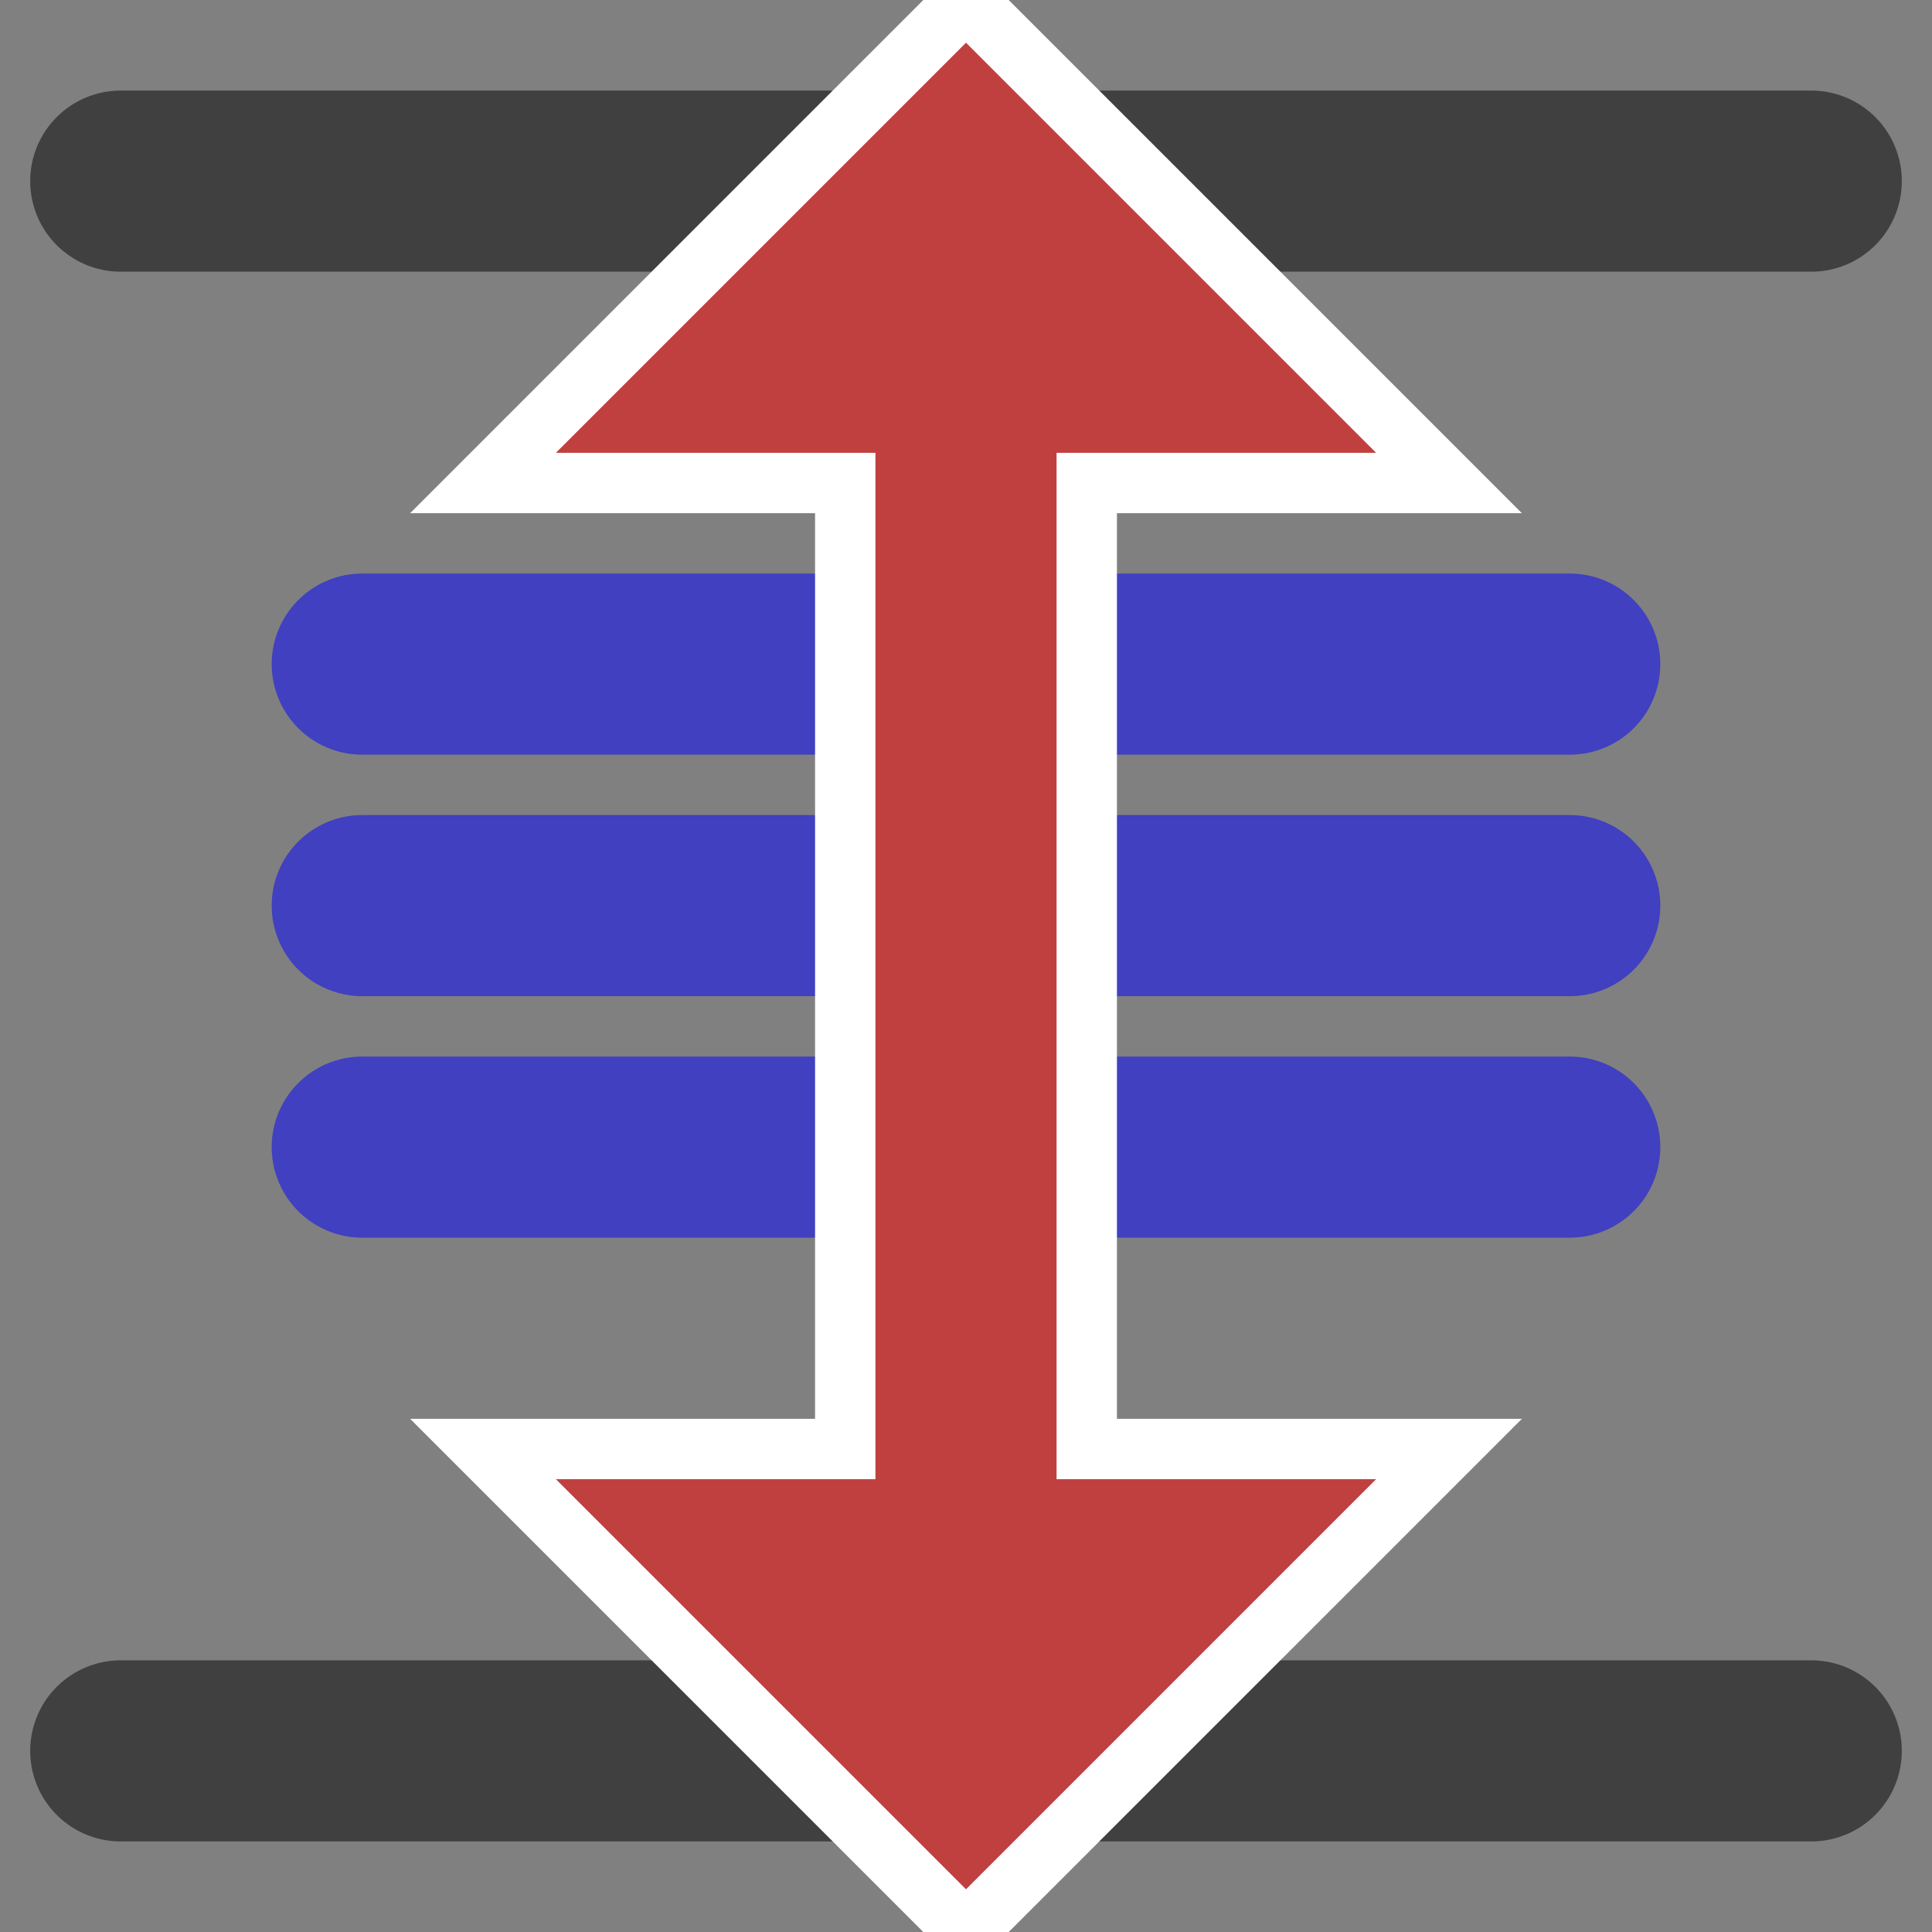 <?xml version="1.0" encoding="UTF-8"?>
<!-- Created with Inkscape (http://www.inkscape.org/) -->
<svg id="svg3039" width="16" height="16" version="1.1" xmlns="http://www.w3.org/2000/svg" xmlns:cc="http://creativecommons.org/ns#" xmlns:dc="http://purl.org/dc/elements/1.1/" xmlns:rdf="http://www.w3.org/1999/02/22-rdf-syntax-ns#">
 <rect width="100%" height="100%" fill="#808080" stroke="none"/>
 <g id="layer1">
  <path id="path3808" d="m1 14.5h14" fill="#404040" stroke="#404040" stroke-dashoffset=".5" stroke-linecap="round" stroke-linejoin="round" stroke-width="1.5"/>
  <path id="path3812" d="m1 1.5h14" fill="#404040" stroke="#404040" stroke-dashoffset=".5" stroke-linecap="round" stroke-linejoin="round" stroke-width="1.5"/>
  <path id="path6624" d="m3 5.5h10" fill="#404040" stroke="#4040c0" stroke-dashoffset=".5" stroke-linecap="round" stroke-linejoin="round" stroke-width="1.5"/>
  <path id="path6626" d="m3 7.5h10" fill="#404040" stroke="#4040c0" stroke-dashoffset=".5" stroke-linecap="round" stroke-linejoin="round" stroke-width="1.5"/>
  <path id="path6628" d="m3 9.5h10" fill="#404040" stroke="#4040c0" stroke-dashoffset=".5" stroke-linecap="round" stroke-linejoin="round" stroke-width="1.5"/>
  <path id="path6630" d="m8 0-4 4h3v8h-3l4 4 4-4h-3v-8h3z" fill="#c04040" stroke="#fff" stroke-width=".5"/>
 </g>
</svg>
